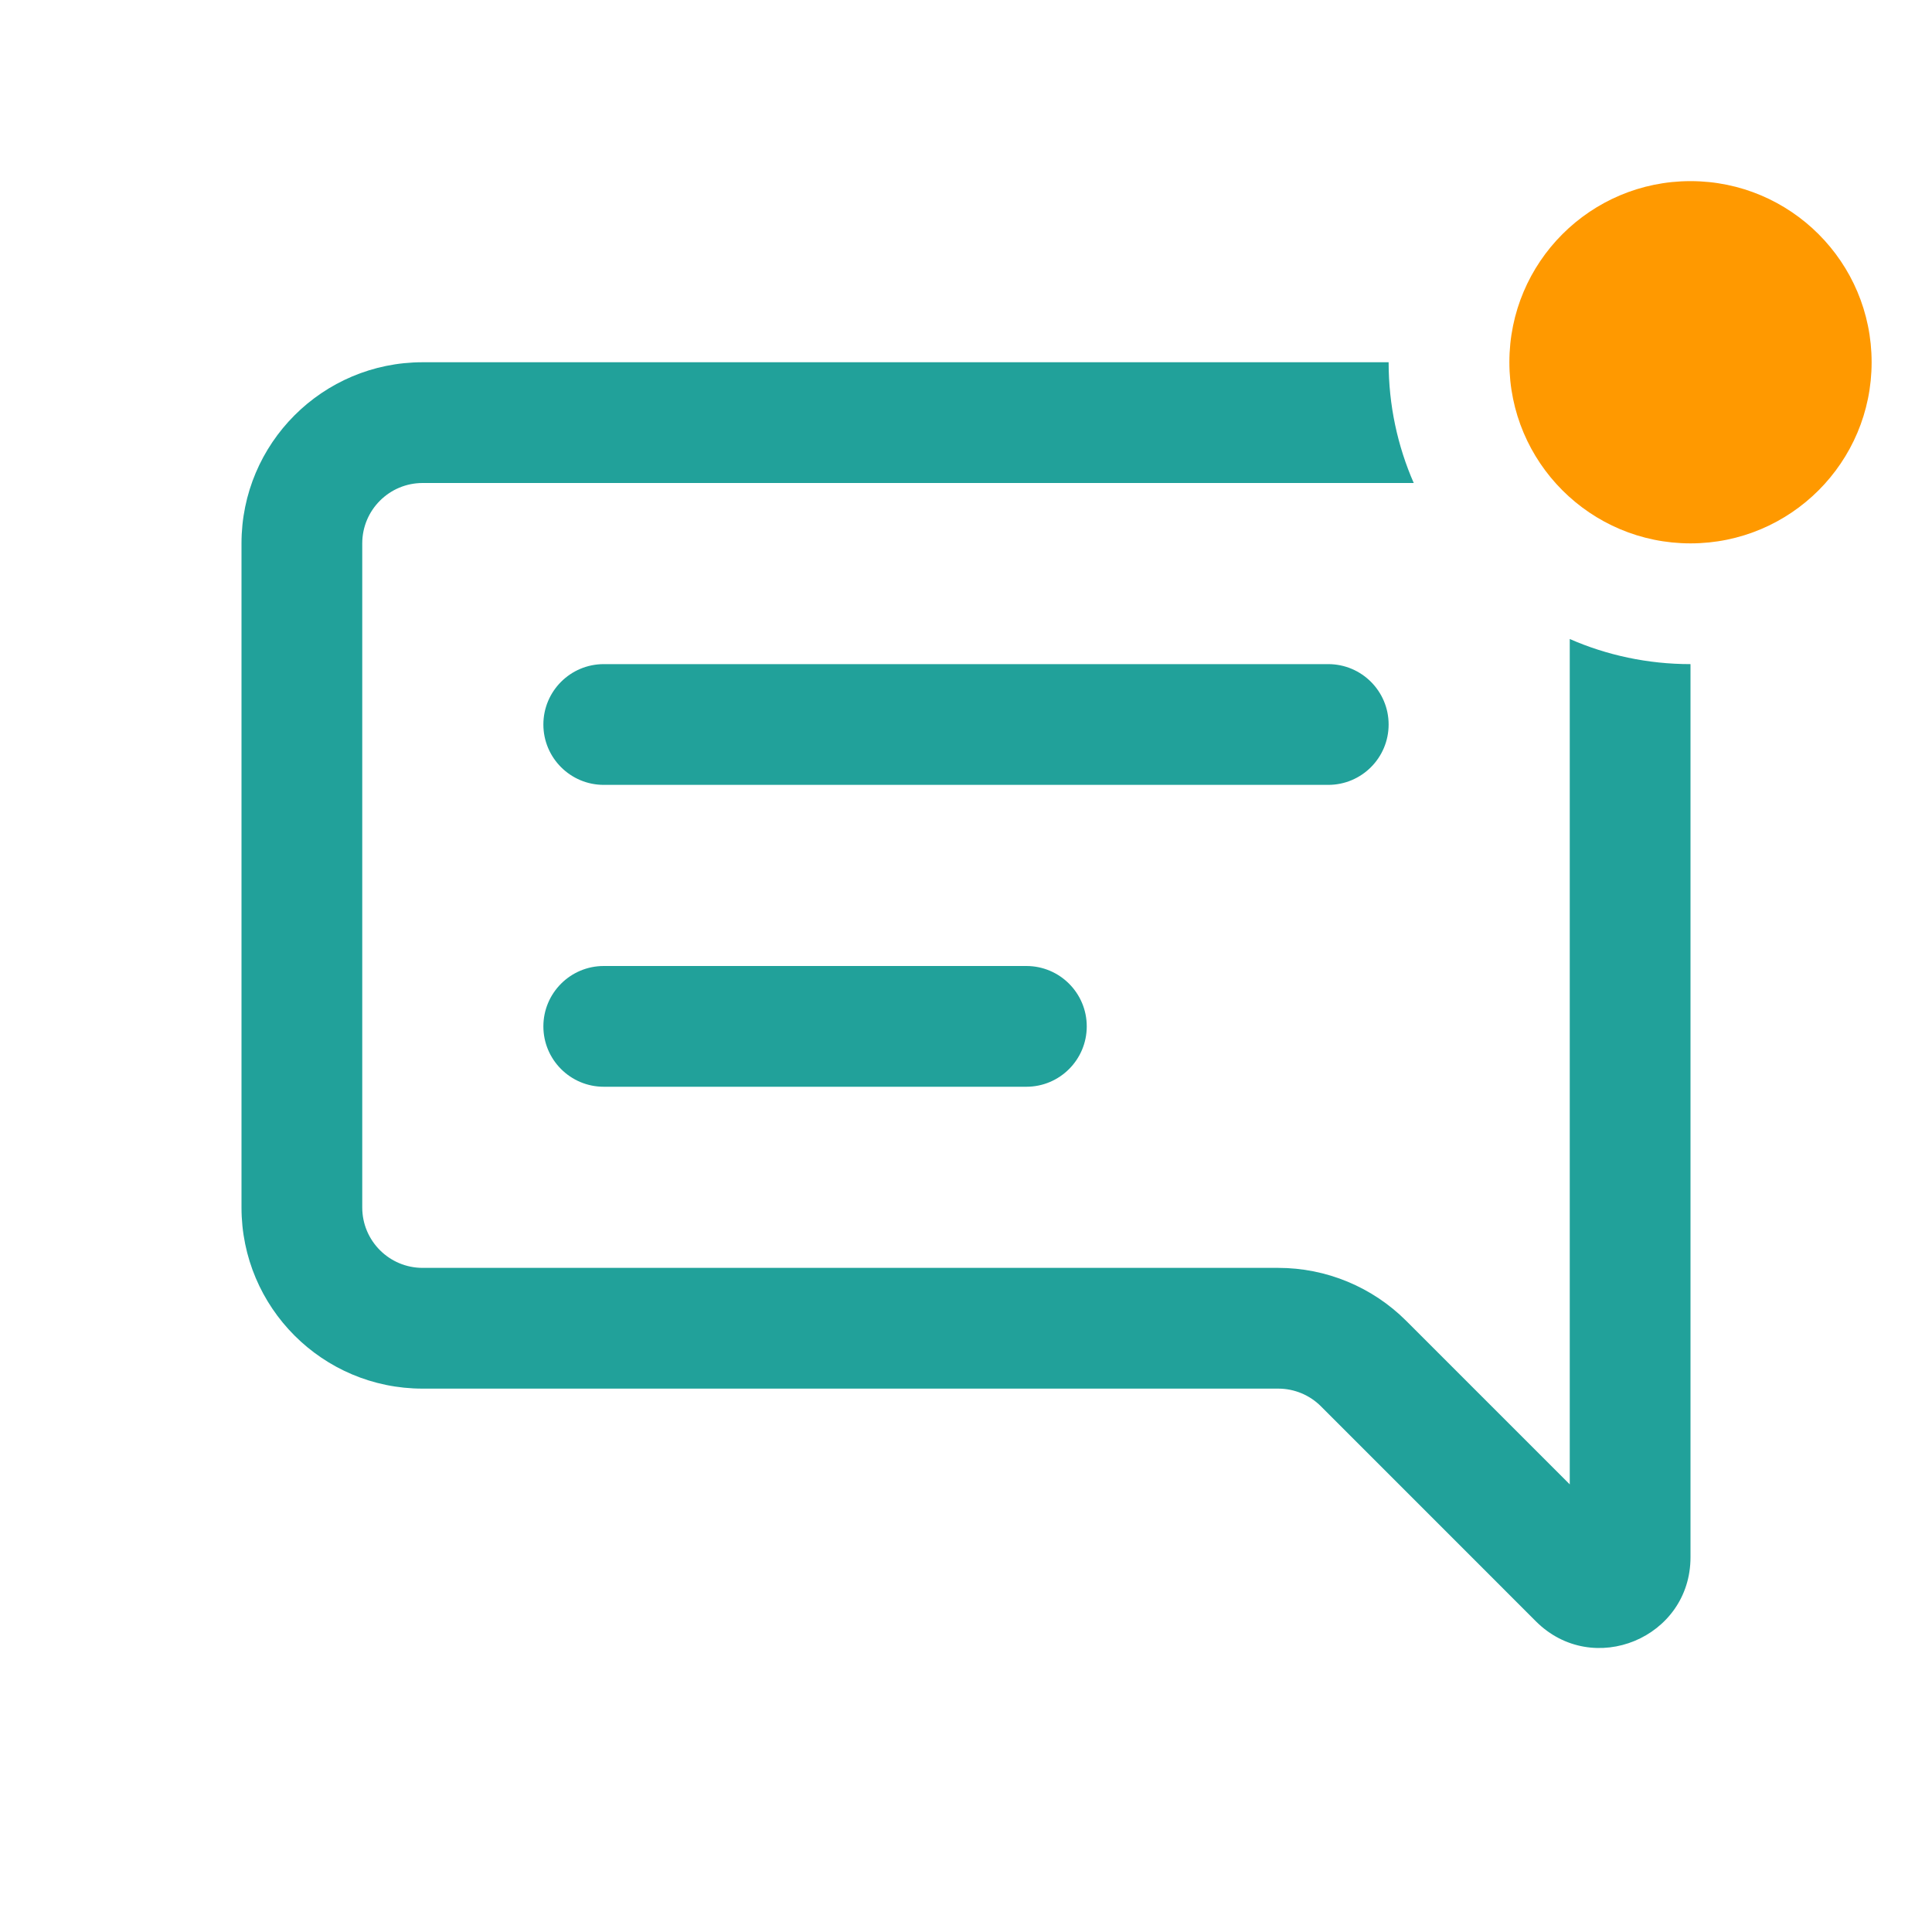 <svg width="32" height="32" viewBox="0 0 32 32" fill="none" xmlns="http://www.w3.org/2000/svg">
<path fill-rule="evenodd" clip-rule="evenodd" d="M28 9C29.657 9 31 7.657 31 6C31 4.343 29.657 3 28 3C26.343 3 25 4.343 25 6C25 7.657 26.343 9 28 9Z" fill="#FF9900"/>
<path d="M23 6H7C5.343 6 4 7.343 4 9V20C4 21.657 5.343 23 7 23H21.172C21.437 23 21.691 23.105 21.879 23.293L25.439 26.854C26.384 27.799 28 27.129 28 25.793V11C27.289 11 26.613 10.852 26 10.584V24.586L23.293 21.879C22.73 21.316 21.967 21 21.172 21H7C6.448 21 6 20.552 6 20V9C6 8.448 6.448 8 7 8H23.416C23.148 7.388 23 6.711 23 6Z" fill="#21A19A"/>
<path d="M9 12C9 11.448 9.448 11 10 11H22C22.552 11 23 11.448 23 12C23 12.552 22.552 13 22 13H10C9.448 13 9 12.552 9 12Z" fill="#21A19A"/>
<path d="M10 16C9.448 16 9 16.448 9 17C9 17.552 9.448 18 10 18H17C17.552 18 18 17.552 18 17C18 16.448 17.552 16 17 16H10Z" fill="#21A19A"/>
</svg>
